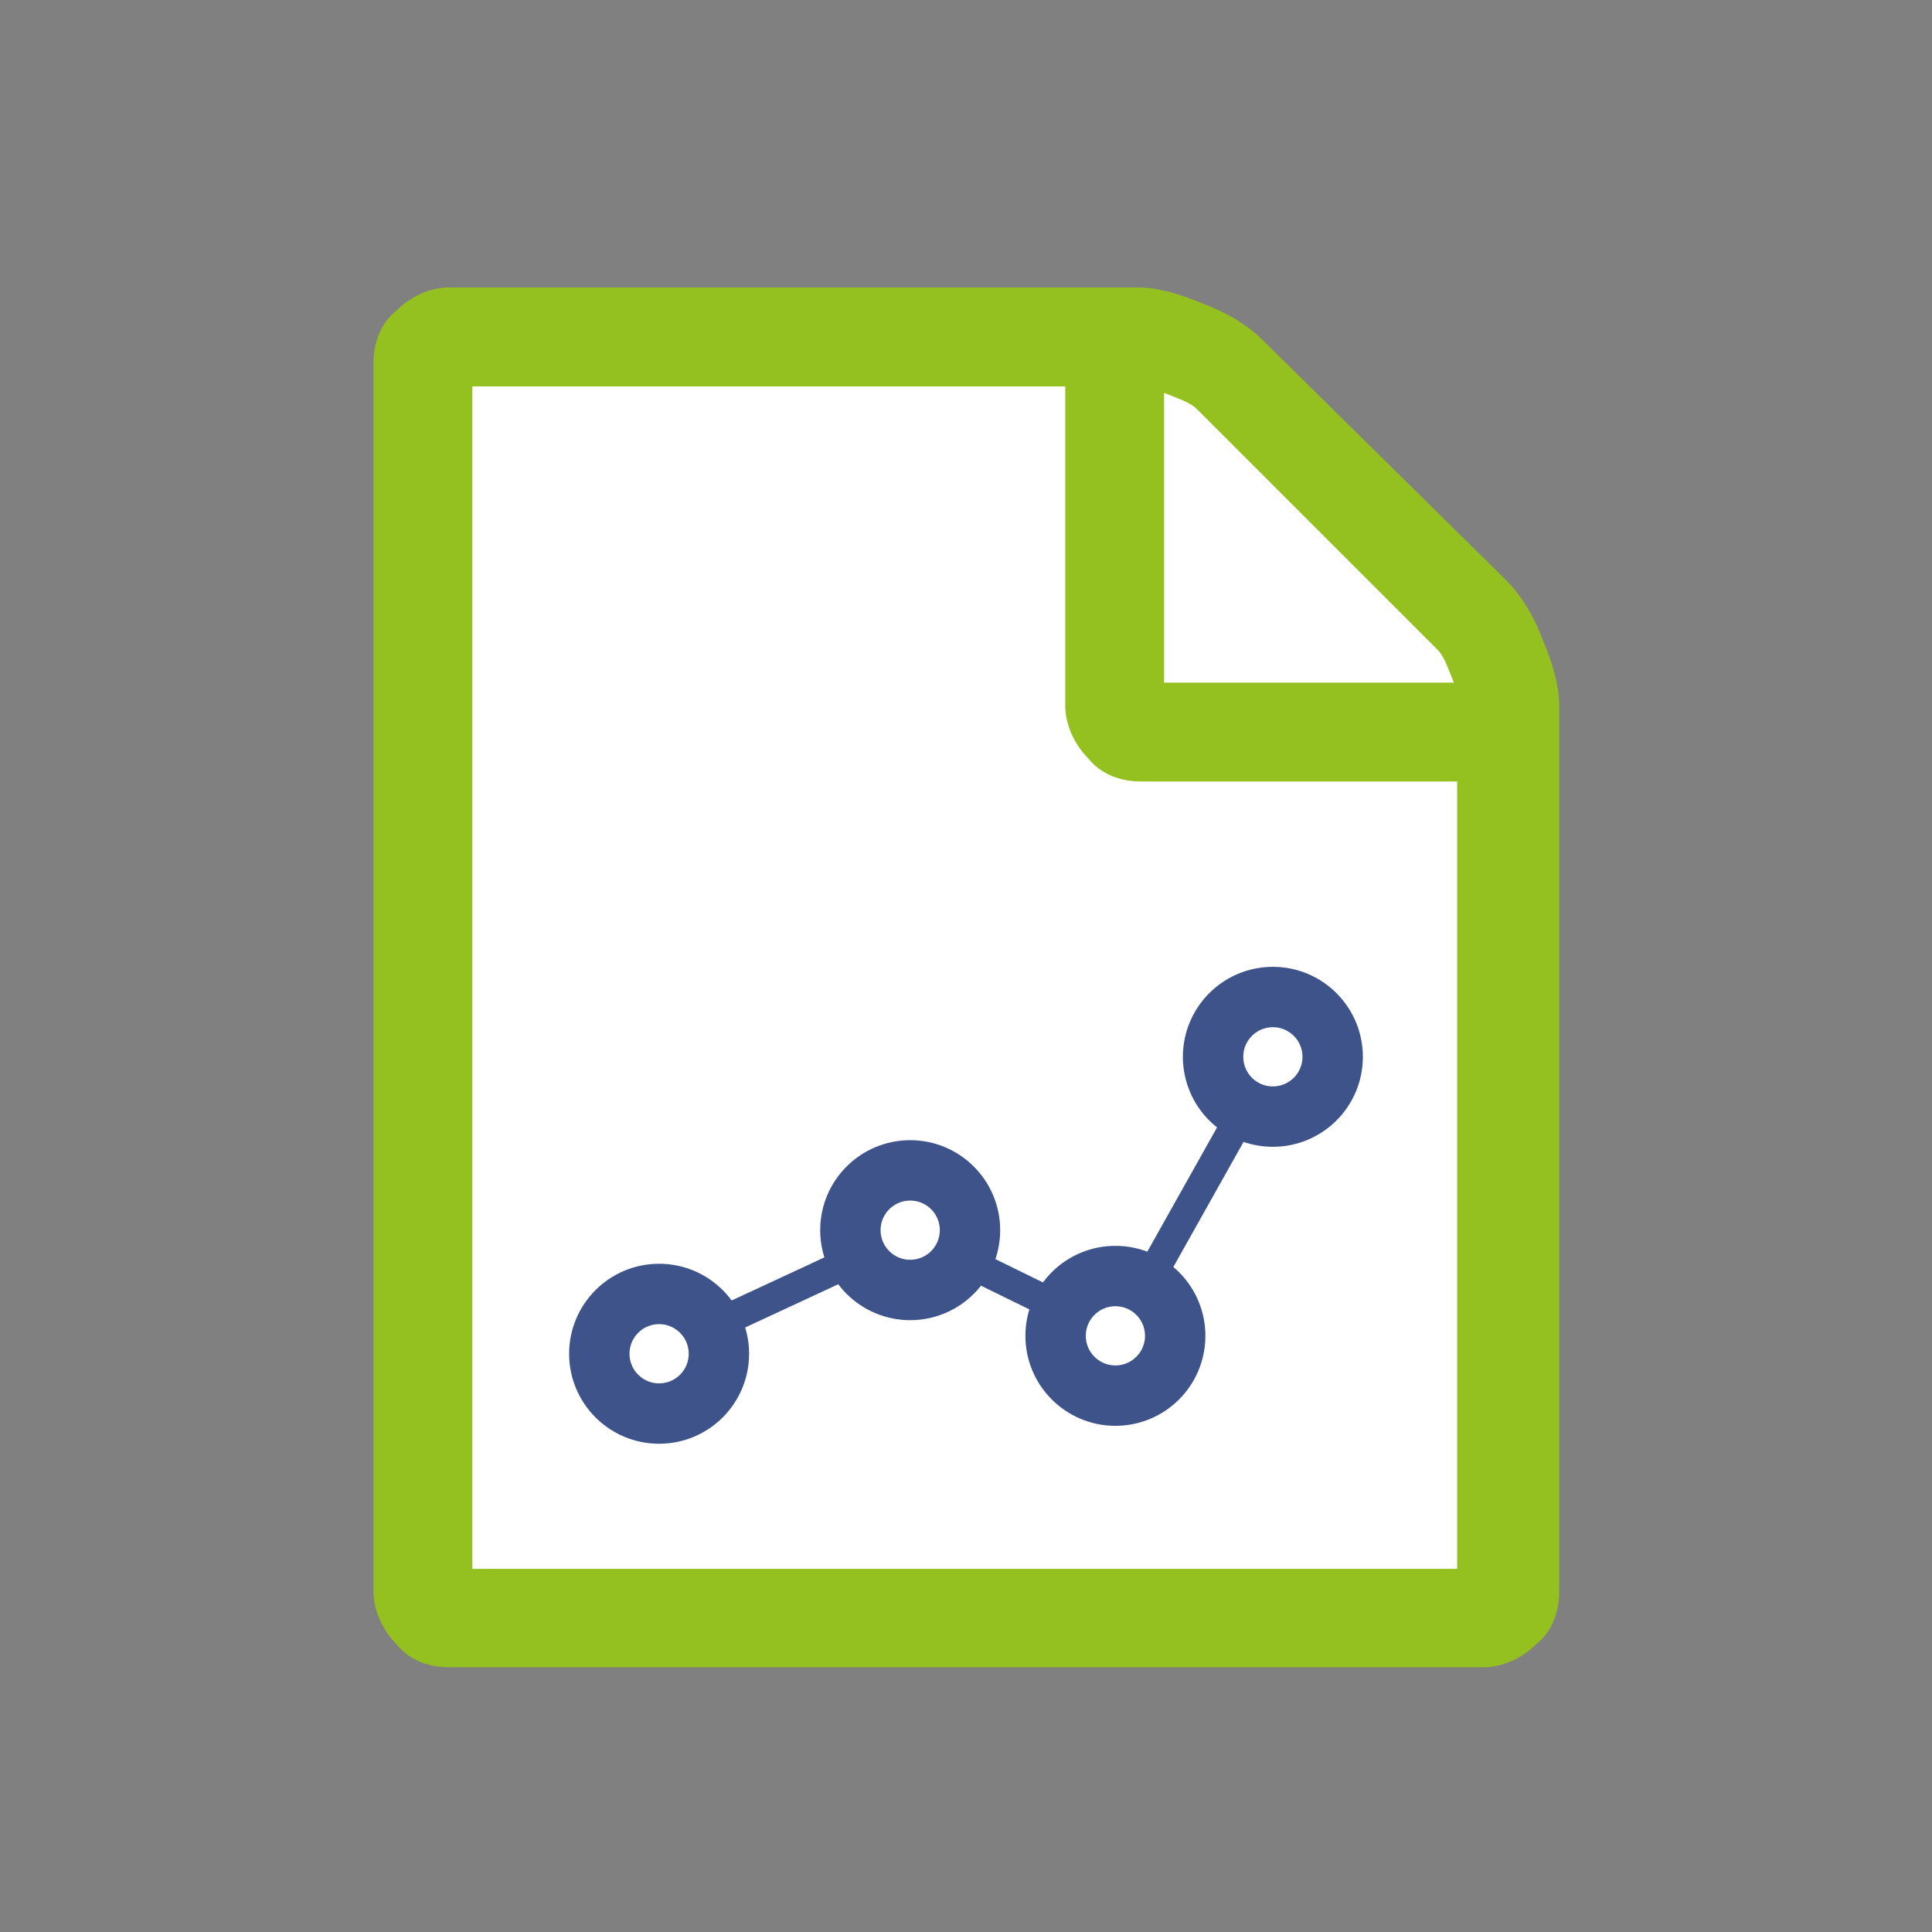 <?xml version="1.0" encoding="UTF-8" standalone="no"?>
<!-- Created with Inkscape (http://www.inkscape.org/) -->

<svg xmlns:dc="http://purl.org/dc/elements/1.1/" xmlns:cc="http://creativecommons.org/ns#" xmlns:rdf="http://www.w3.org/1999/02/22-rdf-syntax-ns#" xmlns:svg="http://www.w3.org/2000/svg" xmlns="http://www.w3.org/2000/svg" xmlns:sodipodi="http://sodipodi.sourceforge.net/DTD/sodipodi-0.dtd" xmlns:inkscape="http://www.inkscape.org/namespaces/inkscape" width="64" height="64" viewBox="0 0 16.933 16.933" version="1.1" id="svg8" inkscape:version="0.92.5 (2060ec1f9f, 2020-04-08)" sodipodi:docname="contentdroplets-smw-report-icon.svg">
  <rect x="0" y="0" width="16.933" height="16.933" fill="#808080" stroke="none"/>
  <defs id="defs2">
    <marker inkscape:stockid="Arrow1Lstart" orient="auto" refY="0.0" refX="0.0" id="marker1178" style="overflow:visible" inkscape:isstock="true">
      <path id="path1176" d="M 0.0,0.0 L 5.0,-5.0 L -12.5,0.0 L 5.0,5.0 L 0.0,0.0 z " style="fill-rule:evenodd;stroke:black;stroke-width:1pt;stroke-opacity:1" transform="scale(0.8) translate(12.5,0)" />
    </marker>
    <marker inkscape:stockid="Arrow1Lstart" orient="auto" refY="0.0" refX="0.0" id="Arrow1Lstart" style="overflow:visible" inkscape:isstock="true">
      <path id="path900" d="M 0.0,0.0 L 5.0,-5.0 L -12.5,0.0 L 5.0,5.0 L 0.0,0.0 z " style="fill-rule:evenodd;stroke:black;stroke-width:1pt;stroke-opacity:1" transform="scale(0.8) translate(12.5,0)" />
    </marker>
  </defs>
  <sodipodi:namedview id="base" pagecolor="#ffffff" bordercolor="#666666" borderopacity="1.0" inkscape:pageopacity="0.0" inkscape:pageshadow="2" inkscape:zoom="10" inkscape:cx="18.625031" inkscape:cy="33.665038" inkscape:document-units="px" inkscape:current-layer="g915" showgrid="false" units="px" width="64px" inkscape:pagecheckerboard="false" inkscape:snap-text-baseline="false" showguides="true" inkscape:guide-bbox="true" inkscape:window-width="1920" inkscape:window-height="1009" inkscape:window-x="0" inkscape:window-y="0" inkscape:window-maximized="1">
    <sodipodi:guide position="8.467,22.749" orientation="1,0" id="guide890" inkscape:locked="false" inkscape:label="" inkscape:color="rgb(0,0,255)" />
    <sodipodi:guide position="1.905,8.467" orientation="0,1" id="guide892" inkscape:locked="false" inkscape:label="" inkscape:color="rgb(0,0,255)" />
    <sodipodi:guide position="3.567,6.154" orientation="1,0" id="guide894" inkscape:locked="false" />
    <sodipodi:guide position="13.43,4.37" orientation="1,0" id="guide896" inkscape:locked="false" />
    <sodipodi:guide position="7.951,10.664" orientation="1,0" id="guide1887" inkscape:locked="false" />
    <sodipodi:guide position="8.999,9.336" orientation="1,0" id="guide1889" inkscape:locked="false" />
    <sodipodi:guide position="10.514,15.416" orientation="0,1" id="guide1909" inkscape:locked="false" />
    <sodipodi:guide position="8.999,2.355" orientation="0,1" id="guide1911" inkscape:locked="false" />
    <sodipodi:guide position="0.926,14.473" orientation="0,1" id="guide1915" inkscape:locked="false" />
  </sodipodi:namedview>
  <g inkscape:label="Ebene 1" inkscape:groupmode="layer" id="layer1" transform="translate(0,-280.067)">
    <g id="g861" transform="translate(0,3e-6)" />
    <g id="g872" transform="translate(-0.37,0.165)">
      <g style="stroke-width:0.917" id="g4587-6-3" transform="matrix(1.091,0,0,1.091,-0.046,-25.614)">
        <path sodipodi:nodetypes="sssssssss" inkscape:connector-curvature="0" id="rect858-7-5" d="m 4.345,282.527 5.291,-0.019 c 0.35,-10e-4 3.111,2.501 3.106,3.19 l -0.047,6.3 c -0.005,0.689 -0.705,1.244 -1.581,1.244 H 5.122 c -0.876,0 -1.581,-0.555 -1.581,-1.244 v -8.227 c 0,-0.689 -0.071,-1.241 0.804,-1.244 z" style="opacity:1;fill:white;fill-opacity:1;stroke:none;stroke-width:0.684;stroke-linecap:round;stroke-linejoin:round;stroke-miterlimit:4;stroke-dasharray:none;stroke-dashoffset:74.268;stroke-opacity:1;paint-order:fill markers stroke" transform="translate(0,-5.1118766e-6)" />
        <path sodipodi:nodetypes="ccsscsscsscssccccscscccccccccccc" style="fill:#94c11f;fill-opacity:1;stroke:none;stroke-width:0.243;stroke-opacity:1" id="path8-5-6" d="m 12.484,284.697 c 0.106,0.106 0.212,0.265 0.291,0.476 0.079,0.185 0.132,0.37 0.132,0.529 v 7.117 c 0,0.159 -0.053,0.318 -0.185,0.423 -0.106,0.106 -0.265,0.185 -0.423,0.185 H 3.99 c -0.159,0 -0.318,-0.053 -0.423,-0.185 -0.106,-0.106 -0.185,-0.265 -0.185,-0.423 v -9.869 c 0,-0.159 0.053,-0.318 0.185,-0.423 0.106,-0.106 0.265,-0.185 0.423,-0.185 h 5.53 c 0.159,0 0.344,0.053 0.529,0.132 0.212,0.079 0.37,0.185 0.476,0.291 z m -0.37,1.614 H 9.547 c -0.159,0 -0.317,-0.053 -0.423,-0.185 -0.106,-0.106 -0.185,-0.265 -0.185,-0.423 v -2.566 h -4.763 v 9.499 h 7.911 v -6.324 z m -2.381,-3.122 v 2.328 h 2.328 c -0.053,-0.132 -0.079,-0.212 -0.132,-0.265 l -1.931,-1.931 c -0.053,-0.053 -0.132,-0.079 -0.265,-0.132 z" class="st2" inkscape:connector-curvature="0" transform="translate(0,-5.1118766e-6)" />
      </g>
      <g id="g915" transform="matrix(0.823,0,0,0.823,9.621,51.648)" style="stroke-width:1.215">
        <g id="g866" transform="matrix(0.802,0,0,0.802,-0.189,57.964)" style="stroke-width:1.515">
          <path style="fill:none;fill-opacity:1;stroke:#3e5389;stroke-width:0.401;stroke-linecap:round;stroke-linejoin:miter;stroke-miterlimit:4;stroke-dasharray:none;stroke-opacity:1" d="m -5.054,291.49 3.36,-1.561 2.752,1.349 2.064,-3.678" id="path908" inkscape:connector-curvature="0" />
          <circle style="opacity:1;fill:white;fill-opacity:1;stroke:#3e5389;stroke-width:0.802;stroke-linecap:round;stroke-linejoin:round;stroke-miterlimit:4;stroke-dasharray:none;stroke-dashoffset:0;stroke-opacity:1;paint-order:fill markers stroke" id="path861" cx="-5.028" cy="291.517" r="0.794" />
          <circle style="opacity:1;fill:white;fill-opacity:1;stroke:#3e5389;stroke-width:0.802;stroke-linecap:round;stroke-linejoin:round;stroke-miterlimit:4;stroke-dasharray:none;stroke-dashoffset:0;stroke-opacity:1;paint-order:fill markers stroke" id="path861-3" cx="-1.694" cy="289.876" r="0.794" />
          <circle style="opacity:1;fill:white;fill-opacity:1;stroke:#3e5389;stroke-width:0.802;stroke-linecap:round;stroke-linejoin:round;stroke-miterlimit:4;stroke-dasharray:none;stroke-dashoffset:0;stroke-opacity:1;paint-order:fill markers stroke" id="path861-3-6" cx="1.031" cy="291.279" r="0.794" />
          <circle style="opacity:1;fill:white;fill-opacity:1;stroke:#3e5389;stroke-width:0.802;stroke-linecap:round;stroke-linejoin:round;stroke-miterlimit:4;stroke-dasharray:none;stroke-dashoffset:0;stroke-opacity:1;paint-order:fill markers stroke" id="path861-3-6-7" cx="3.122" cy="287.574" r="0.794" />
        </g>
      </g>
    </g>
  </g>
  <style id="style817" type="text/css">
	.st0{fill:#FFFFFF;}
	.st1{fill:none;}
	.st2{fill:#3E5389;}
</style>
</svg>
